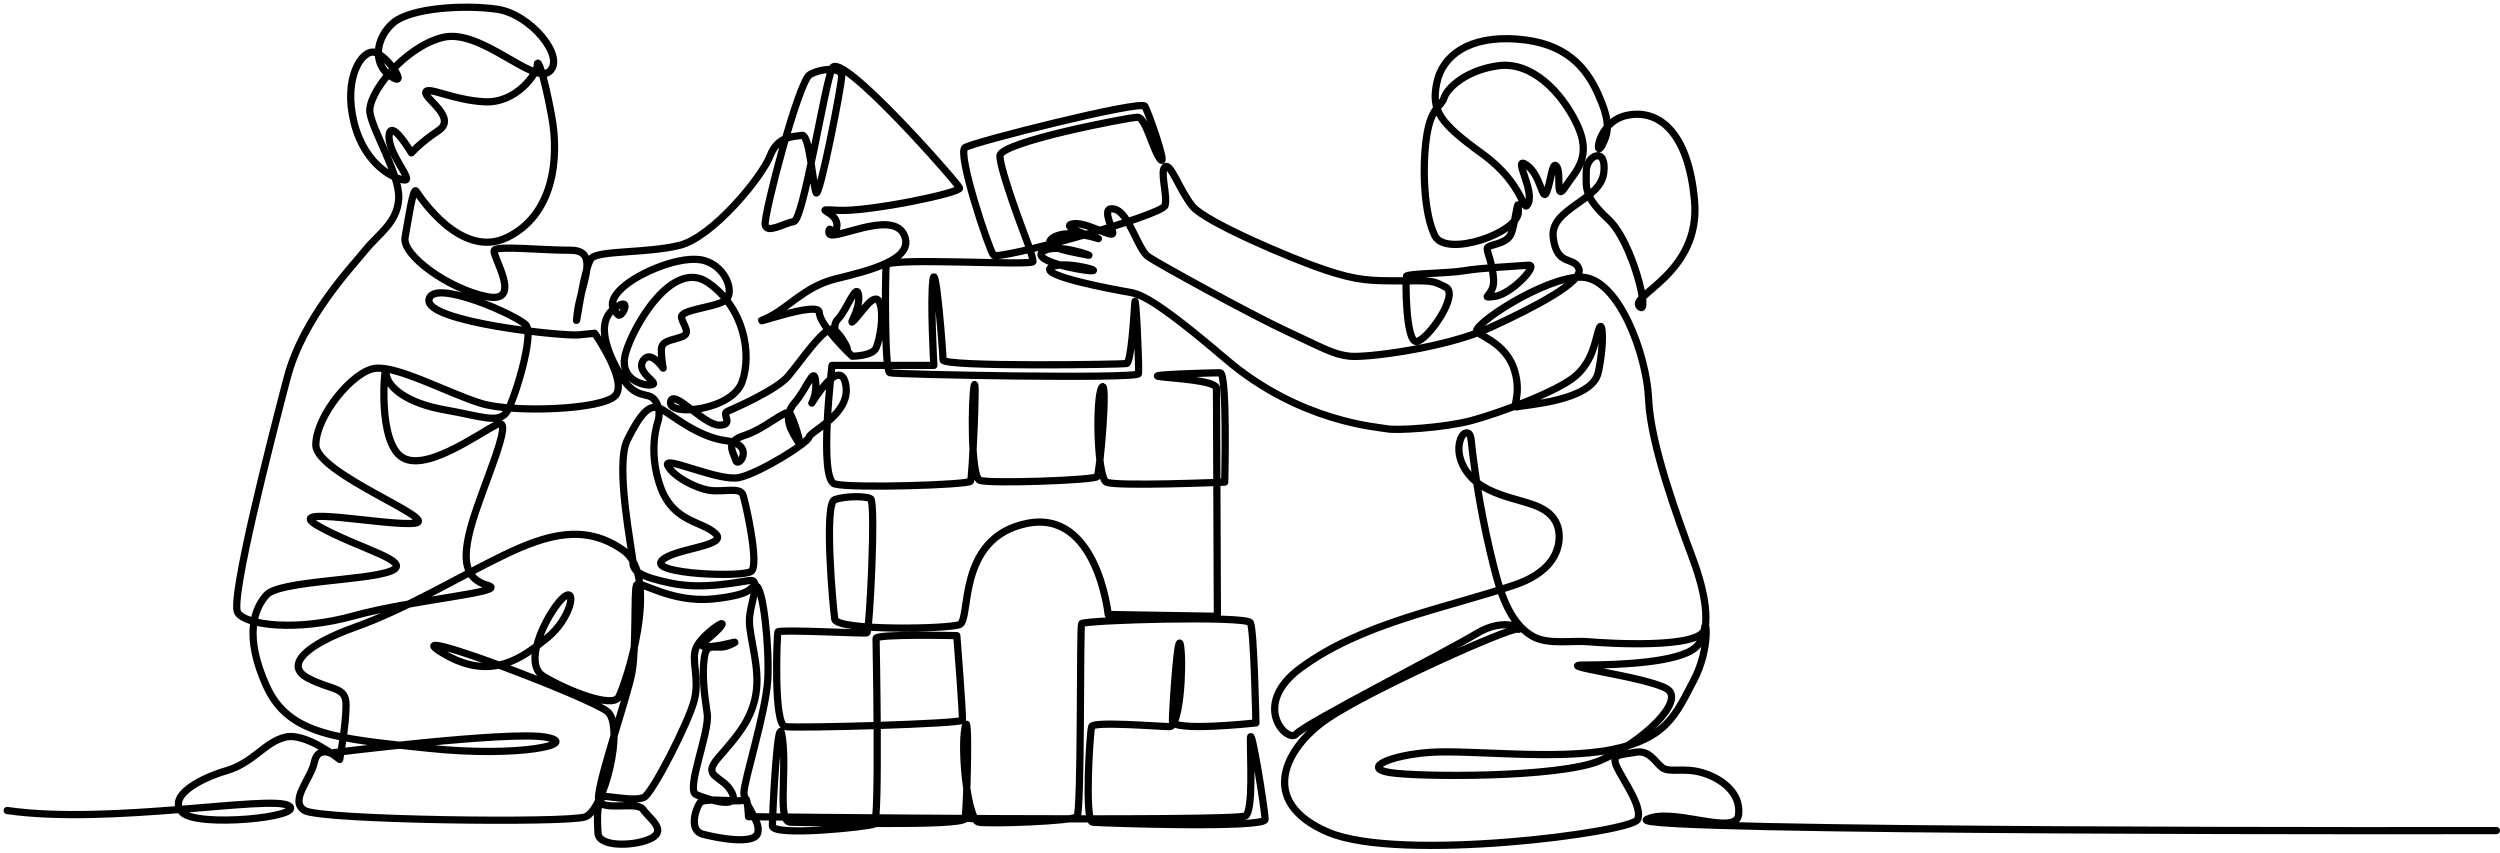 <svg width="346" height="118" viewBox="0 0 346 118" fill="none" xmlns="http://www.w3.org/2000/svg">
<path d="M345.5 114.954C345.5 114.954 224.362 115.193 227.918 113.411C231.474 111.631 240.235 115.828 240.616 112.776C240.997 109.723 238.204 107.687 235.537 106.925C232.87 106.162 230.965 107.052 229.949 106.162C228.932 105.272 228.172 103.745 226.265 104.127C224.36 104.51 222.963 104.255 223.726 106.035C224.488 107.816 227.408 111.633 226.648 113.413C225.884 115.194 193.757 119.392 183.852 115.194C173.946 110.996 177.883 103.49 183.598 99.547C189.311 95.604 208.869 86.828 210.012 87.081C211.155 87.336 208.488 85.173 204.297 87.718C200.106 90.262 180.55 100.183 179.408 101.583C178.265 102.982 172.931 97.64 180.042 92.424C188.534 86.197 199.832 84.261 209.578 80.974C211.587 80.296 213.567 79.24 214.78 77.497C215.993 75.756 216.226 73.207 214.882 71.564C213.96 70.438 212.503 69.918 211.108 69.505C208.827 68.831 206.438 68.276 204.527 66.859C202.617 65.443 201.312 62.861 202.188 60.647C202.356 60.224 202.769 59.766 203.185 59.951C203.487 60.086 203.561 60.474 203.595 60.802C204.217 66.655 205.249 72.464 206.678 78.173C207.537 81.598 208.777 86.156 212.101 88.054C214.271 89.293 217.55 88.596 219.972 88.824C221.766 88.992 235.704 89.927 235.917 86.952C236.043 85.17 236.805 89.623 234.393 94.203C231.98 98.782 230.711 102.217 223.091 103.742C215.471 105.269 203.407 103.742 197.946 104.124C192.486 104.507 188.422 106.287 192.358 106.922C196.295 107.559 215.724 107.686 221.439 105.269C227.154 102.852 233.376 97.001 230.709 95.346C228.042 93.693 214.454 92.038 219.407 92.038C224.36 92.038 232.36 91.657 234.646 89.622C236.932 87.586 236.296 82.752 234.265 77.283C232.232 71.813 228.423 61.51 228.169 55.277C227.915 49.044 223.978 38.486 218.899 38.359C213.819 38.233 203.279 45.228 204.422 45.992C205.565 46.755 208.613 47.9 209.629 51.335C210.645 54.77 209.122 56.551 210.01 56.295C210.899 56.04 220.297 55.532 221.186 51.589C222.074 47.645 221.821 44.084 221.312 45.483C220.805 46.882 220.55 49.809 218.138 51.97C215.725 54.133 207.47 57.187 203.661 58.203C199.851 59.22 193.248 59.602 191.978 59.348C190.709 59.093 179.914 58.458 169.629 49.682C159.342 40.904 157.565 40.649 156.041 40.396C154.517 40.141 144.105 38.234 145.374 37.088C146.645 35.943 152.613 37.469 151.089 37.469C149.565 37.469 142.581 36.071 144.359 34.799C146.136 33.526 151.598 35.562 150.582 35.308C149.565 35.053 143.597 34.289 145.755 32.891C147.915 31.492 152.74 33.273 151.978 33.018C151.216 32.763 146.645 31.364 148.422 30.983C150.199 30.6 154.011 33.018 154.011 32.255C154.011 31.491 152.232 28.438 154.265 28.947C156.297 29.455 157.44 34.543 158.964 35.561C160.488 36.579 173.187 43.574 178.139 45.865C183.092 48.154 184.488 49.045 186.775 49.3C189.061 49.555 200.108 48.155 206.204 45.356C212.3 42.557 219.157 38.996 218.523 37.215C217.889 35.434 215.475 36.96 214.967 32.89C214.46 28.82 221.444 27.802 221.952 23.985C222.459 20.169 219.539 21.441 219.539 23.73C219.539 26.02 219.157 27.165 222.586 30.345C226.015 33.525 228.427 43.956 226.905 42.431C225.381 40.904 235.413 37.851 234.524 27.802C233.635 17.752 229.191 15.081 225.127 15.971C221.064 16.862 220.683 22.077 221.699 20.169C222.715 18.262 222.842 16.734 221.191 13.046C219.54 9.356 216.747 5.923 210.016 5.413C203.284 4.905 199.602 7.703 198.84 11.519C198.078 15.336 199.221 16.989 205.19 21.314C211.159 25.639 210.778 29.963 211.54 28.055C212.302 26.147 209.255 21.441 211.285 22.839C213.317 24.239 213.445 28.182 214.079 26.527C214.714 24.874 214.841 22.076 215.475 23.093C216.11 24.111 215.22 28.054 216.618 25.891C218.014 23.728 220.428 21.821 218.268 17.24C216.11 12.66 211.919 8.464 207.347 9.1C202.775 9.735 200.236 12.28 199.855 13.552C199.474 14.823 198.078 14.697 197.443 18.893C196.807 23.091 197.062 29.579 198.586 32.632C200.11 35.685 210.142 32.251 210.142 29.324C210.142 26.398 209.761 30.851 209.126 32.377C208.492 33.904 205.825 33.776 205.825 34.412C205.825 35.049 206.587 36.447 206.713 38.739C206.84 41.028 204.554 41.282 206.84 41.028C209.126 40.773 213.062 36.577 211.538 36.703C210.014 36.83 204.808 37.085 202.649 37.467C200.489 37.848 194.776 37.848 194.648 38.231C194.521 38.613 194.521 47.389 196.044 47.263C197.568 47.136 202.012 40.775 200.107 39.758C198.202 38.741 198.076 38.868 193.885 38.868C189.694 38.868 187.917 38.868 183.345 37.341C178.773 35.815 166.835 30.727 165.058 28.565C163.28 26.402 162.01 22.459 161.248 23.095C160.485 23.732 161.629 27.038 161.248 28.438C160.867 29.837 138.135 36.071 137.501 35.308C136.866 34.543 132.422 21.188 133.565 20.425C134.708 19.66 157.947 13.81 158.455 14.7C158.962 15.591 161.629 23.223 160.613 22.078C159.598 20.933 158.581 16.227 157.438 16.227C156.295 16.227 138.39 19.662 138.39 21.57C138.39 23.478 141.564 31.874 141.945 32.891C142.326 33.908 142.962 35.562 142.962 36.198C142.962 36.834 122.77 35.561 122.643 36.706C122.516 37.851 122.388 51.335 123.15 51.589C123.912 51.843 157.438 52.479 157.565 51.715C157.691 50.952 157.183 40.013 157.056 41.921C156.929 43.829 156.548 50.19 155.913 50.317C155.278 50.444 130.516 50.825 130.516 49.809C130.516 48.79 129.5 35.816 129.119 38.742C128.738 41.667 129.246 50.572 129.246 50.572H115.151C115.151 50.572 113.246 66.344 115.531 66.981C117.817 67.618 134.072 67.108 134.326 66.599C134.58 66.091 135.214 51.59 134.833 53.37C134.452 55.15 134.326 65.963 135.595 66.471C136.865 66.98 151.469 66.471 151.85 65.963C152.231 65.454 153.374 52.097 152.485 53.625C151.597 55.151 151.85 66.091 153.12 66.726C154.39 67.363 169.501 66.726 169.501 66.726C169.501 66.726 169.882 51.589 168.867 51.589C167.85 51.589 158.834 51.843 160.358 52.097C161.882 52.352 168.359 52.605 168.359 53.752C168.359 54.897 168.486 85.298 168.486 85.298L153.374 85.043C153.374 85.043 151.85 70.414 142.072 72.451C132.294 74.486 134.452 85.807 132.803 86.443C131.151 87.078 115.786 87.333 115.531 85.679C115.277 84.025 114.008 69.651 115.531 69.143C117.055 68.634 119.722 68.634 120.484 69.016C121.246 69.398 120.358 87.46 119.977 87.588C119.596 87.715 107.786 87.08 107.66 87.461C107.533 87.843 107.024 100.309 108.675 100.563C110.327 100.817 133.057 100.181 133.184 99.672C133.31 99.164 132.422 87.97 132.422 87.97C132.422 87.97 121.246 87.715 121.246 88.351C121.246 88.988 121.754 113.665 120.992 114.047C120.23 114.428 106.897 115.828 106.897 114.302C106.897 112.776 107.659 97.257 108.293 102.217C108.928 107.177 107.531 113.793 109.436 113.793C111.341 113.793 133.31 114.43 133.564 113.285C133.818 112.141 134.199 97.385 133.564 100.692C132.928 103.999 133.945 113.54 135.469 113.793C136.992 114.048 148.422 113.666 149.056 113.03C149.691 112.393 149.437 86.826 149.691 86.317C149.945 85.807 172.549 85.171 173.057 86.19C173.564 87.208 173.818 100.054 173.818 100.054C173.818 100.054 162.262 101.327 162.262 99.799C162.262 98.273 163.024 86.443 163.405 89.496C163.786 92.548 163.278 100.563 161.881 100.563C160.484 100.563 151.341 99.799 151.087 100.563C150.832 101.327 150.072 113.665 151.213 113.792C152.356 113.919 175.087 114.682 175.087 113.41C175.087 112.138 173.055 99.544 173.055 102.344C173.055 105.142 173.436 112.012 172.42 112.902C171.403 113.792 103.592 113.029 103.592 113.029C103.592 113.029 103.465 109.975 103.084 110.612C102.703 111.248 97.496 110.23 96.862 111.12C96.226 112.012 95.338 114.937 97.243 115.446C99.147 115.955 104.354 116.973 104.862 115.32C105.37 113.666 102.957 111.375 102.957 109.723C102.957 108.07 106.004 98.529 106.259 94.077C106.513 89.626 105.623 81.102 104.607 81.102C103.592 81.102 104.733 82.246 98.765 82.883C92.797 83.519 88.48 80.212 88.099 80.975C87.718 81.738 88.099 89.498 87.463 93.059C86.828 96.621 82.257 109.468 82.891 110.868C83.527 112.268 88.225 110.868 88.987 112.013C89.749 113.158 92.29 114.811 90.257 115.956C88.225 117.101 82.891 117.355 82.765 115.32C82.638 113.283 82.512 110.103 83.908 110.232C85.305 110.358 87.972 110.867 89.115 110.358C90.258 109.85 95.338 99.927 96.1 96.876C96.862 93.822 95.592 91.406 96.354 89.624C97.116 87.843 101.052 85.171 99.655 86.826C98.258 88.48 95.845 89.624 98.131 89.498C100.417 89.37 102.957 88.353 101.052 89.243C99.147 90.134 97.878 88.606 97.497 90.897C97.116 93.187 97.497 96.239 97.878 98.784C98.259 101.328 94.83 109.342 96.354 109.978C97.878 110.614 102.449 112.141 101.307 109.724C100.164 107.307 96.989 107.688 99.402 104.891C101.814 102.093 103.974 99.802 104.608 96.114C105.243 92.425 103.719 88.354 103.719 85.937C103.719 83.521 105.497 80.086 103.719 80.34C101.941 80.594 97.243 81.611 92.925 80.721C88.608 79.831 87.591 79.068 87.591 77.795C87.591 76.523 85.051 64.439 86.829 60.877C88.606 57.316 89.877 55.789 91.401 56.553C92.925 57.316 96.481 60.496 100.545 61.004C104.608 61.513 102.195 64.947 101.814 63.676C101.433 62.403 100.29 61.131 103.085 60.241C105.879 59.349 108.799 56.553 109.308 57.188C109.817 57.823 111.213 62.403 110.451 61.131C109.689 59.858 108.165 57.823 109.943 55.788C111.72 53.753 112.609 50.7 112.863 52.608C113.118 54.516 112.356 55.788 112.356 55.788C112.356 55.788 116.292 49.173 117.054 53.245C117.816 57.315 112.229 59.604 111.975 60.494C111.72 61.385 105.117 65.456 102.323 66.091C99.53 66.726 91.657 62.911 92.419 64.438C93.181 65.964 96.355 67.618 98.26 67.872C100.165 68.127 102.451 67.363 102.832 68.509C103.213 69.654 105.117 78.175 103.975 79.067C102.832 79.957 90.133 79.448 91.53 77.667C92.928 75.887 100.927 75.632 99.023 73.85C97.118 72.07 93.182 72.324 91.404 67.363C89.625 62.403 91.023 58.458 91.023 58.458C91.023 58.458 91.658 56.805 90.642 55.405C89.625 54.007 87.975 55.66 85.689 51.589C83.403 47.519 82.767 44.211 85.18 42.557C87.592 40.903 86.068 44.084 85.561 43.574C85.053 43.066 83.784 42.048 86.068 39.886C88.354 37.723 94.45 35.179 97.497 36.07C100.545 36.96 101.688 40.521 100.418 41.539C99.149 42.557 94.068 42.812 94.322 43.956C94.577 45.101 95.72 46.119 94.322 46.627C92.926 47.136 91.529 47.136 91.529 48.407C91.529 49.681 91.783 50.952 91.783 50.952C91.783 50.952 90.005 48.281 88.99 49.935C87.973 51.589 91.276 52.989 90.259 53.243C89.244 53.498 85.561 52.607 86.577 48.917C87.592 45.229 93.054 35.688 98.006 39.123C102.959 42.557 104.102 48.917 102.706 52.86C101.308 56.805 92.547 57.695 92.8 55.659C93.054 53.624 97.372 58.839 99.531 58.839C101.689 58.839 99.785 57.312 100.674 56.932C101.563 56.55 107.404 54.005 109.055 52.097C110.706 50.189 114.262 44.846 115.405 45.609C116.548 46.374 117.945 49.299 116.929 48.026C115.914 46.754 114.897 45.228 116.04 44.083C117.183 42.938 118.581 38.868 118.834 40.903C119.088 42.939 117.182 45.354 118.2 44.338C119.215 43.321 121.121 40.139 121.755 41.921C122.391 43.702 121.755 47.009 121.248 48.154C120.739 49.299 117.947 49.299 117.947 49.299C117.947 49.299 113.397 45.017 113.397 43.25C113.397 41.482 102.811 45.459 105.898 44.133C108.986 42.807 111.192 39.715 115.603 38.61C120.013 37.506 126.849 35.96 125.086 32.425C123.322 28.89 114.722 33.75 114.722 32.204C114.722 30.657 115.604 33.53 115.825 31.32C116.044 29.111 111.855 28.89 116.044 29.111C120.234 29.331 133.026 26.68 132.805 26.018C132.585 25.355 116.265 6.799 115.162 9.449C114.059 12.1 111.193 30.436 109.87 30.657C108.546 30.878 106.12 32.425 105.899 31.099C105.68 29.774 110.531 11.218 112.075 10.333C113.619 9.449 116.486 9.229 116.486 10.554C116.486 11.879 113.398 27.565 112.956 26.68C112.515 25.796 112.074 18.506 110.972 18.728C109.87 18.949 107.665 18.728 106.562 21.6C105.459 24.472 98.622 32.865 93.992 33.97C89.361 35.075 82.965 34.634 81.862 35.738C80.759 36.843 79.436 47.446 79.877 43.471C80.317 39.494 83.184 34.635 78.995 34.635C74.805 34.635 68.85 33.971 68.41 34.635C67.968 35.297 72.599 42.145 67.307 41.041C62.014 39.936 55.619 35.297 56.059 32.868C56.501 30.438 57.162 25.799 57.604 26.461C58.045 27.124 63.778 35.961 70.174 32.868C76.569 29.776 77.451 22.043 76.349 16.078C75.246 10.113 74.364 7.905 74.364 9.01C74.364 10.114 71.496 14.311 67.086 14.09C62.675 13.87 59.147 11.88 58.926 12.765C58.705 13.649 63.337 16.299 60.69 18.068C58.044 19.835 56.941 21.16 56.941 21.16C56.941 21.16 54.074 16.299 53.853 18.73C53.632 21.16 57.161 24.915 56.058 24.915C54.955 24.915 50.544 23.148 49.001 16.963C47.456 10.777 50.104 6.801 51.868 7.242C53.632 7.685 56.72 12.323 54.074 10.556C51.428 8.788 52.073 5.087 54.499 3.099C56.924 1.112 64.163 0.613 68.794 1.277C73.426 1.94 78.278 7.88 76.072 9.869C73.866 11.857 66.55 3.857 61.257 5.183C55.965 6.508 50.766 12.986 51.207 15.637C51.648 18.288 55.396 24.253 55.177 27.566C54.956 30.879 52.31 32.427 50.545 34.636C48.781 36.846 41.944 43.913 39.739 52.309C37.534 60.704 31.801 83.015 32.902 84.783C34.005 86.551 41.062 87.434 49.001 85.225C56.94 83.015 70.613 81.91 67.526 81.028C64.438 80.144 63.777 77.715 65.322 72.412C66.865 67.109 71.275 57.611 68.85 58.716C66.423 59.82 58.264 66.005 55.177 62.914C52.089 59.82 53.413 49.217 53.413 51.426C53.413 53.635 56.499 55.844 61.572 56.727C66.645 57.611 69.071 58.716 70.174 56.948C71.277 55.181 73.923 46.345 72.82 45.019C71.717 43.695 59.808 38.392 59.367 41.485C58.925 44.578 77.892 46.565 80.098 46.345C82.304 46.124 82.304 46.124 82.304 46.124C82.304 46.124 86.935 52.752 85.171 54.74C83.407 56.728 71.056 57.17 66.645 55.845C62.235 54.52 54.957 50.543 51.869 50.984C48.781 51.427 43.71 57.612 43.71 61.588C43.71 65.564 61.132 71.971 57.383 72.413C53.633 72.856 38.636 69.762 44.15 72.856C49.663 75.948 57.383 77.716 54.074 79.041C50.766 80.367 38.636 80.367 36.872 82.354C35.108 84.342 33.784 88.098 36.872 94.947C39.96 101.794 46.796 102.237 59.368 103.563C71.938 104.889 80.54 102.899 75.468 102.015C70.395 101.132 45.695 104.225 45.695 104.225C45.695 104.225 43.93 103.341 43.489 105.55C43.047 107.759 39.96 110.851 42.165 112.177C44.371 113.503 78.334 113.944 80.98 113.061C83.626 112.177 86.493 100.469 84.067 98.48C81.641 96.493 54.294 86.109 61.131 90.306C67.968 94.504 72.378 90.97 75.686 88.318C78.993 85.667 79.877 81.249 78.111 82.574C76.347 83.9 71.937 91.632 75.244 93.621C78.552 95.608 84.728 98.038 85.61 96.493C86.492 94.947 91.564 79.924 86.271 76.169C80.979 72.413 75.686 73.959 69.731 76.831C63.777 79.703 56.058 84.342 49.22 86.772C42.385 89.201 39.297 92.075 42.604 93.842C45.912 95.609 47.897 94.947 47.897 97.597C47.897 100.248 47.015 105.107 47.015 105.107C47.015 105.107 42.383 101.352 39.517 102.015C36.65 102.678 35.107 105.55 31.358 106.655C27.608 107.759 23.198 110.19 25.183 112.398C27.168 114.607 42.386 113.061 39.959 111.515C37.534 109.969 15.14 114.212 1 112.177" stroke="black" stroke-miterlimit="10" stroke-linecap="round" stroke-linejoin="round"/>
</svg>
